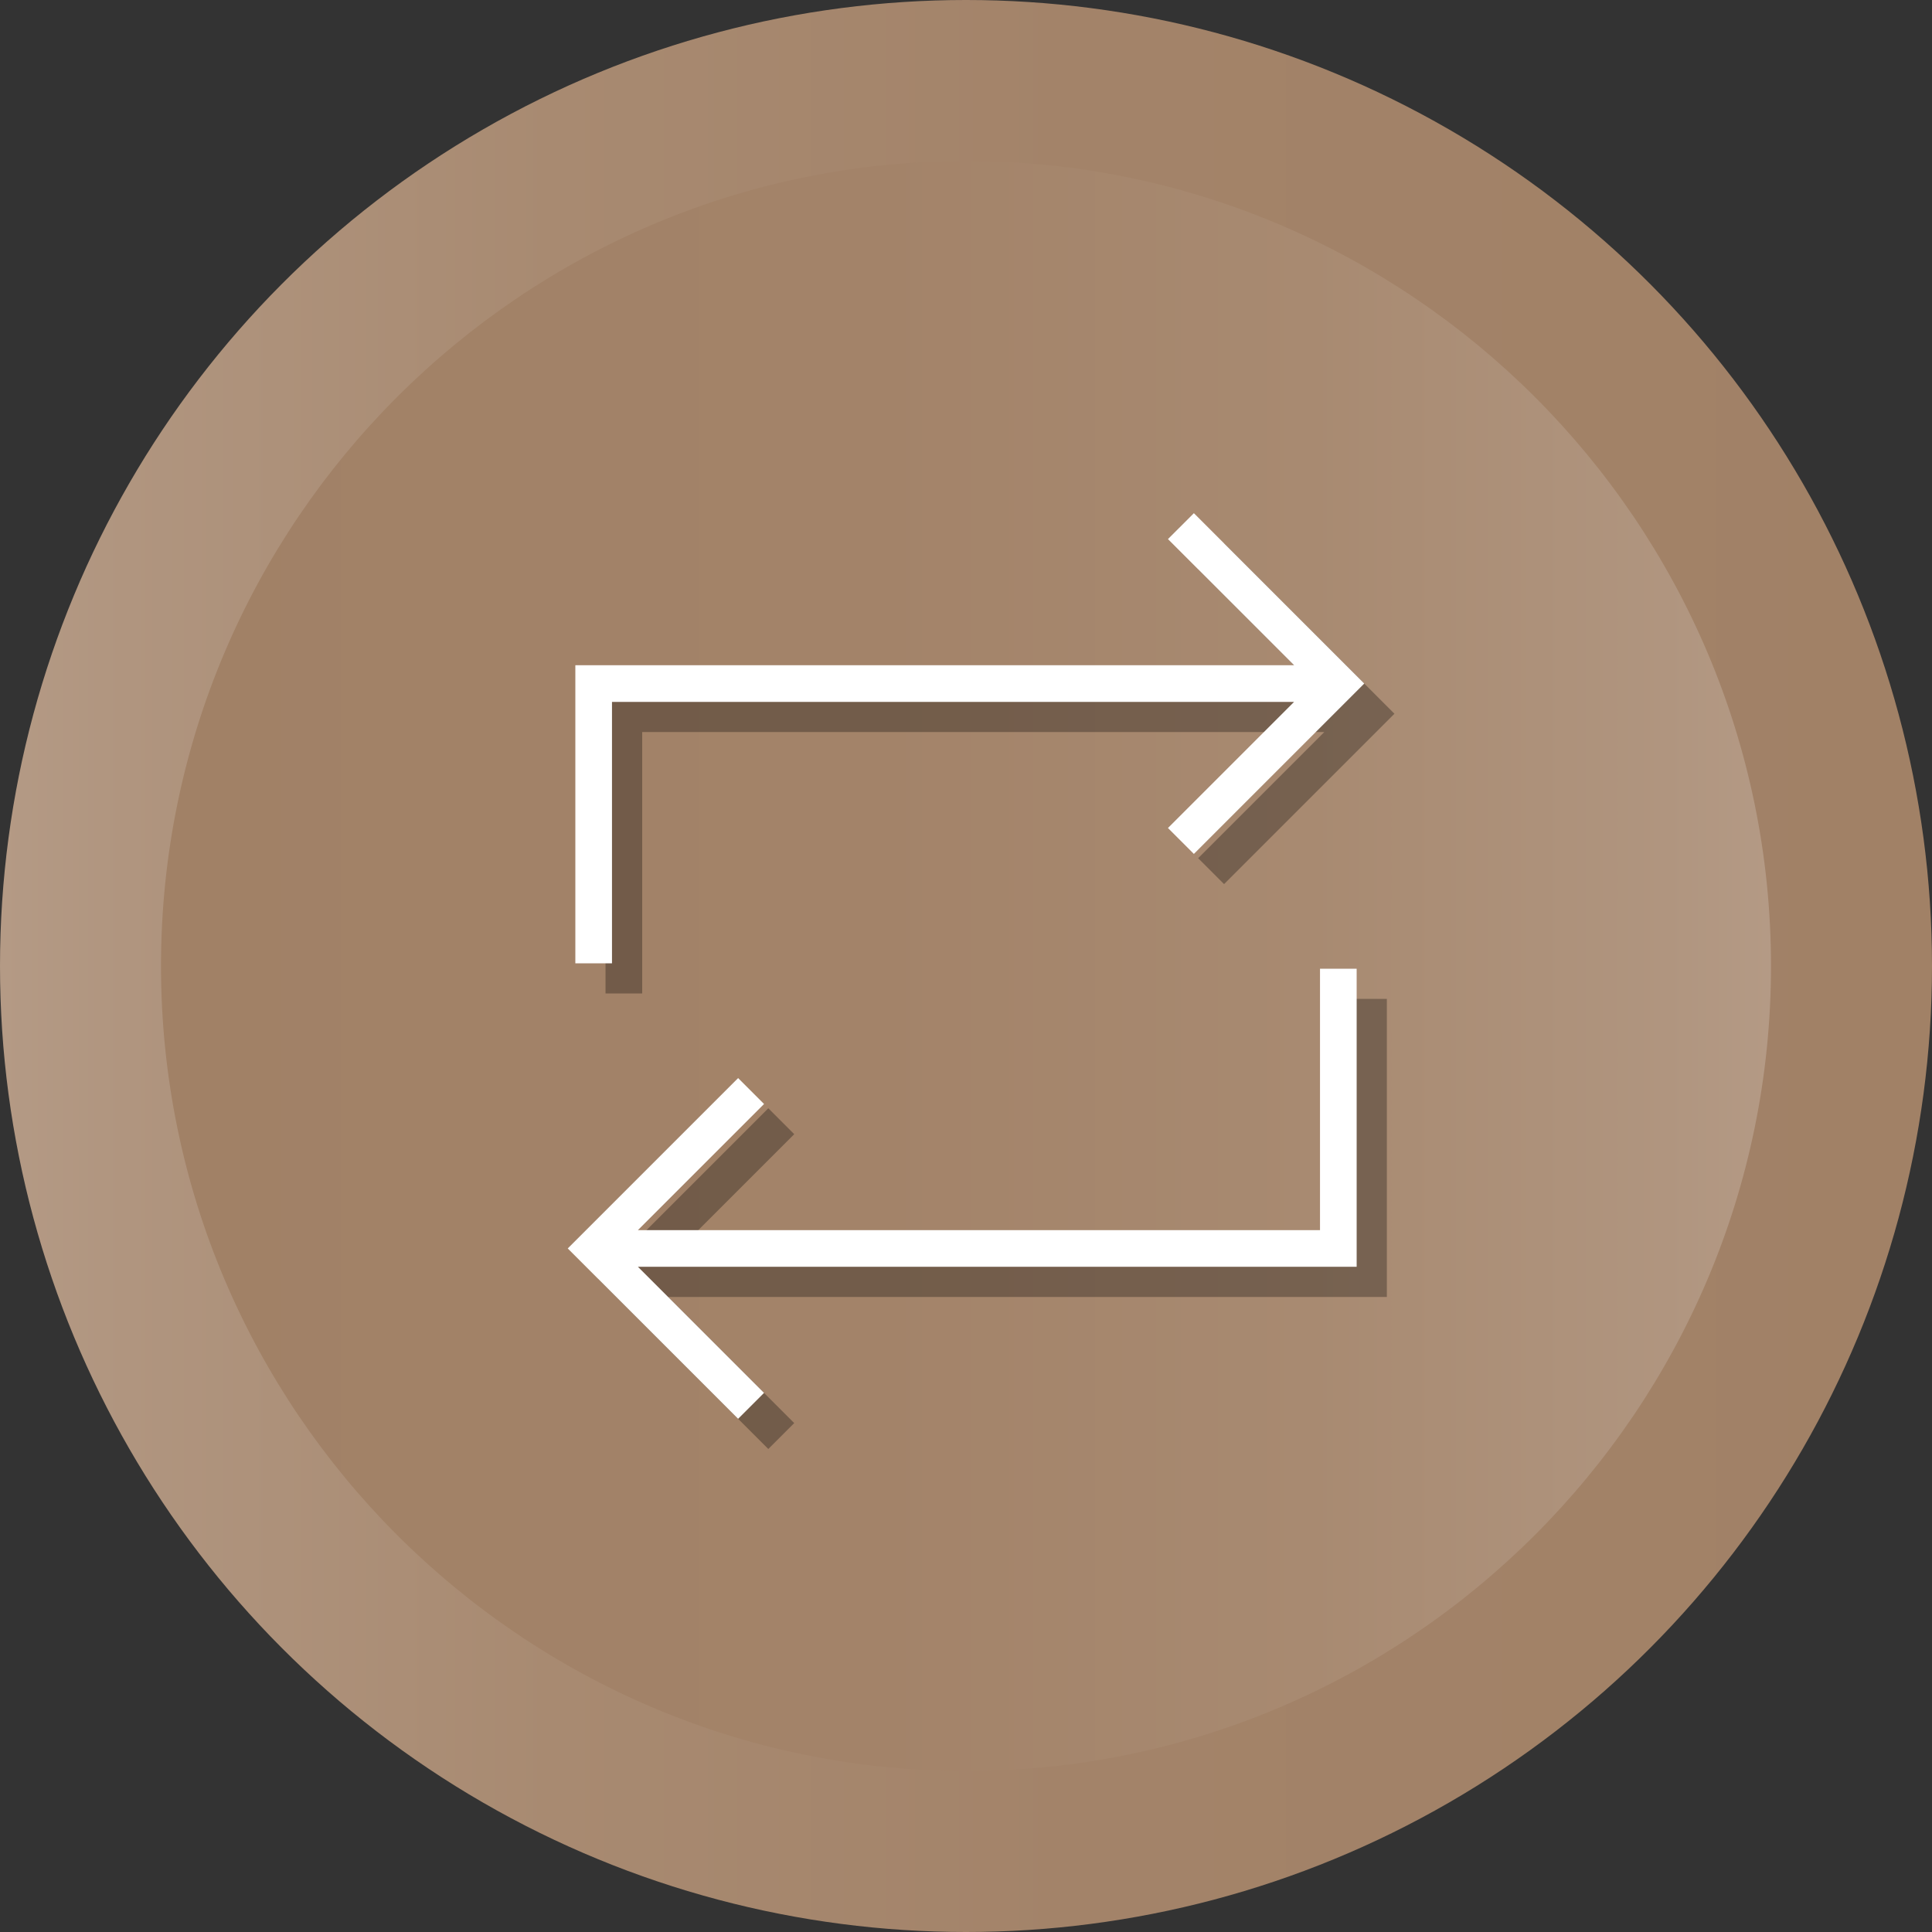 <?xml version="1.0" ?><svg enable-background="new 0 0 512 512" id="Layer_1" version="1.1" viewBox="0 0 512 512" xml:space="preserve" xmlns="http://www.w3.org/2000/svg" xmlns:xlink="http://www.w3.org/1999/xlink"><rect x="0" y="0" width="512" height="512" fill="#333333" stroke="none"/><g><g><linearGradient gradientUnits="userSpaceOnUse" id="SVGID_1_" x1="-0" x2="512" y1="256" y2="256"><stop offset="0" style="stop-color:#B49A85"/><stop offset="0.065" style="stop-color:#B0957F"/><stop offset="0.286" style="stop-color:#A88A71"/><stop offset="0.554" style="stop-color:#A38369"/><stop offset="1" style="stop-color:#A18166"/></linearGradient><circle cx="256" cy="256" fill="url(#SVGID_1_)" r="256"/><linearGradient gradientUnits="userSpaceOnUse" id="SVGID_2_" x1="42.667" x2="469.333" y1="256.001" y2="256.001"><stop offset="0" style="stop-color:#A18166"/><stop offset="0.446" style="stop-color:#A38369"/><stop offset="0.714" style="stop-color:#A88A71"/><stop offset="0.935" style="stop-color:#B0957F"/><stop offset="1" style="stop-color:#B49A85"/></linearGradient><path d="M256,469.334c-117.632,0-213.333-95.702-213.333-213.333    c0-117.631,95.702-213.333,213.333-213.333c117.636,0,213.333,95.702,213.333,213.333    C469.333,373.632,373.636,469.334,256,469.334z" fill="url(#SVGID_2_)"/></g><g><polygon opacity="0.3" points="170.185,194.006 350.947,194.006 317.522,227.431     324.39,234.299 369.539,189.149 324.39,144 317.522,150.868 350.947,184.293     160.471,184.293 160.471,263.284 170.185,263.284   "/><polygon opacity="0.3" points="357.815,333.994 177.053,333.994 210.478,300.57 203.61,293.701     158.46,338.851 203.61,384 210.478,377.132 177.053,343.708 367.529,343.708     367.529,264.717 357.815,264.717   "/></g><g><polygon fill="#FFFFFF" points="162.185,186.006 342.947,186.006 309.522,219.431     316.39,226.299 361.539,181.149 316.39,136 309.522,142.868 342.947,176.293     152.471,176.293 152.471,255.284 162.185,255.284   "/><polygon fill="#FFFFFF" points="349.815,325.994 169.053,325.994 202.478,292.57     195.61,285.701 150.46,330.851 195.61,376 202.478,369.132 169.053,335.708     359.529,335.708 359.529,256.717 349.815,256.717   "/></g></g></svg>